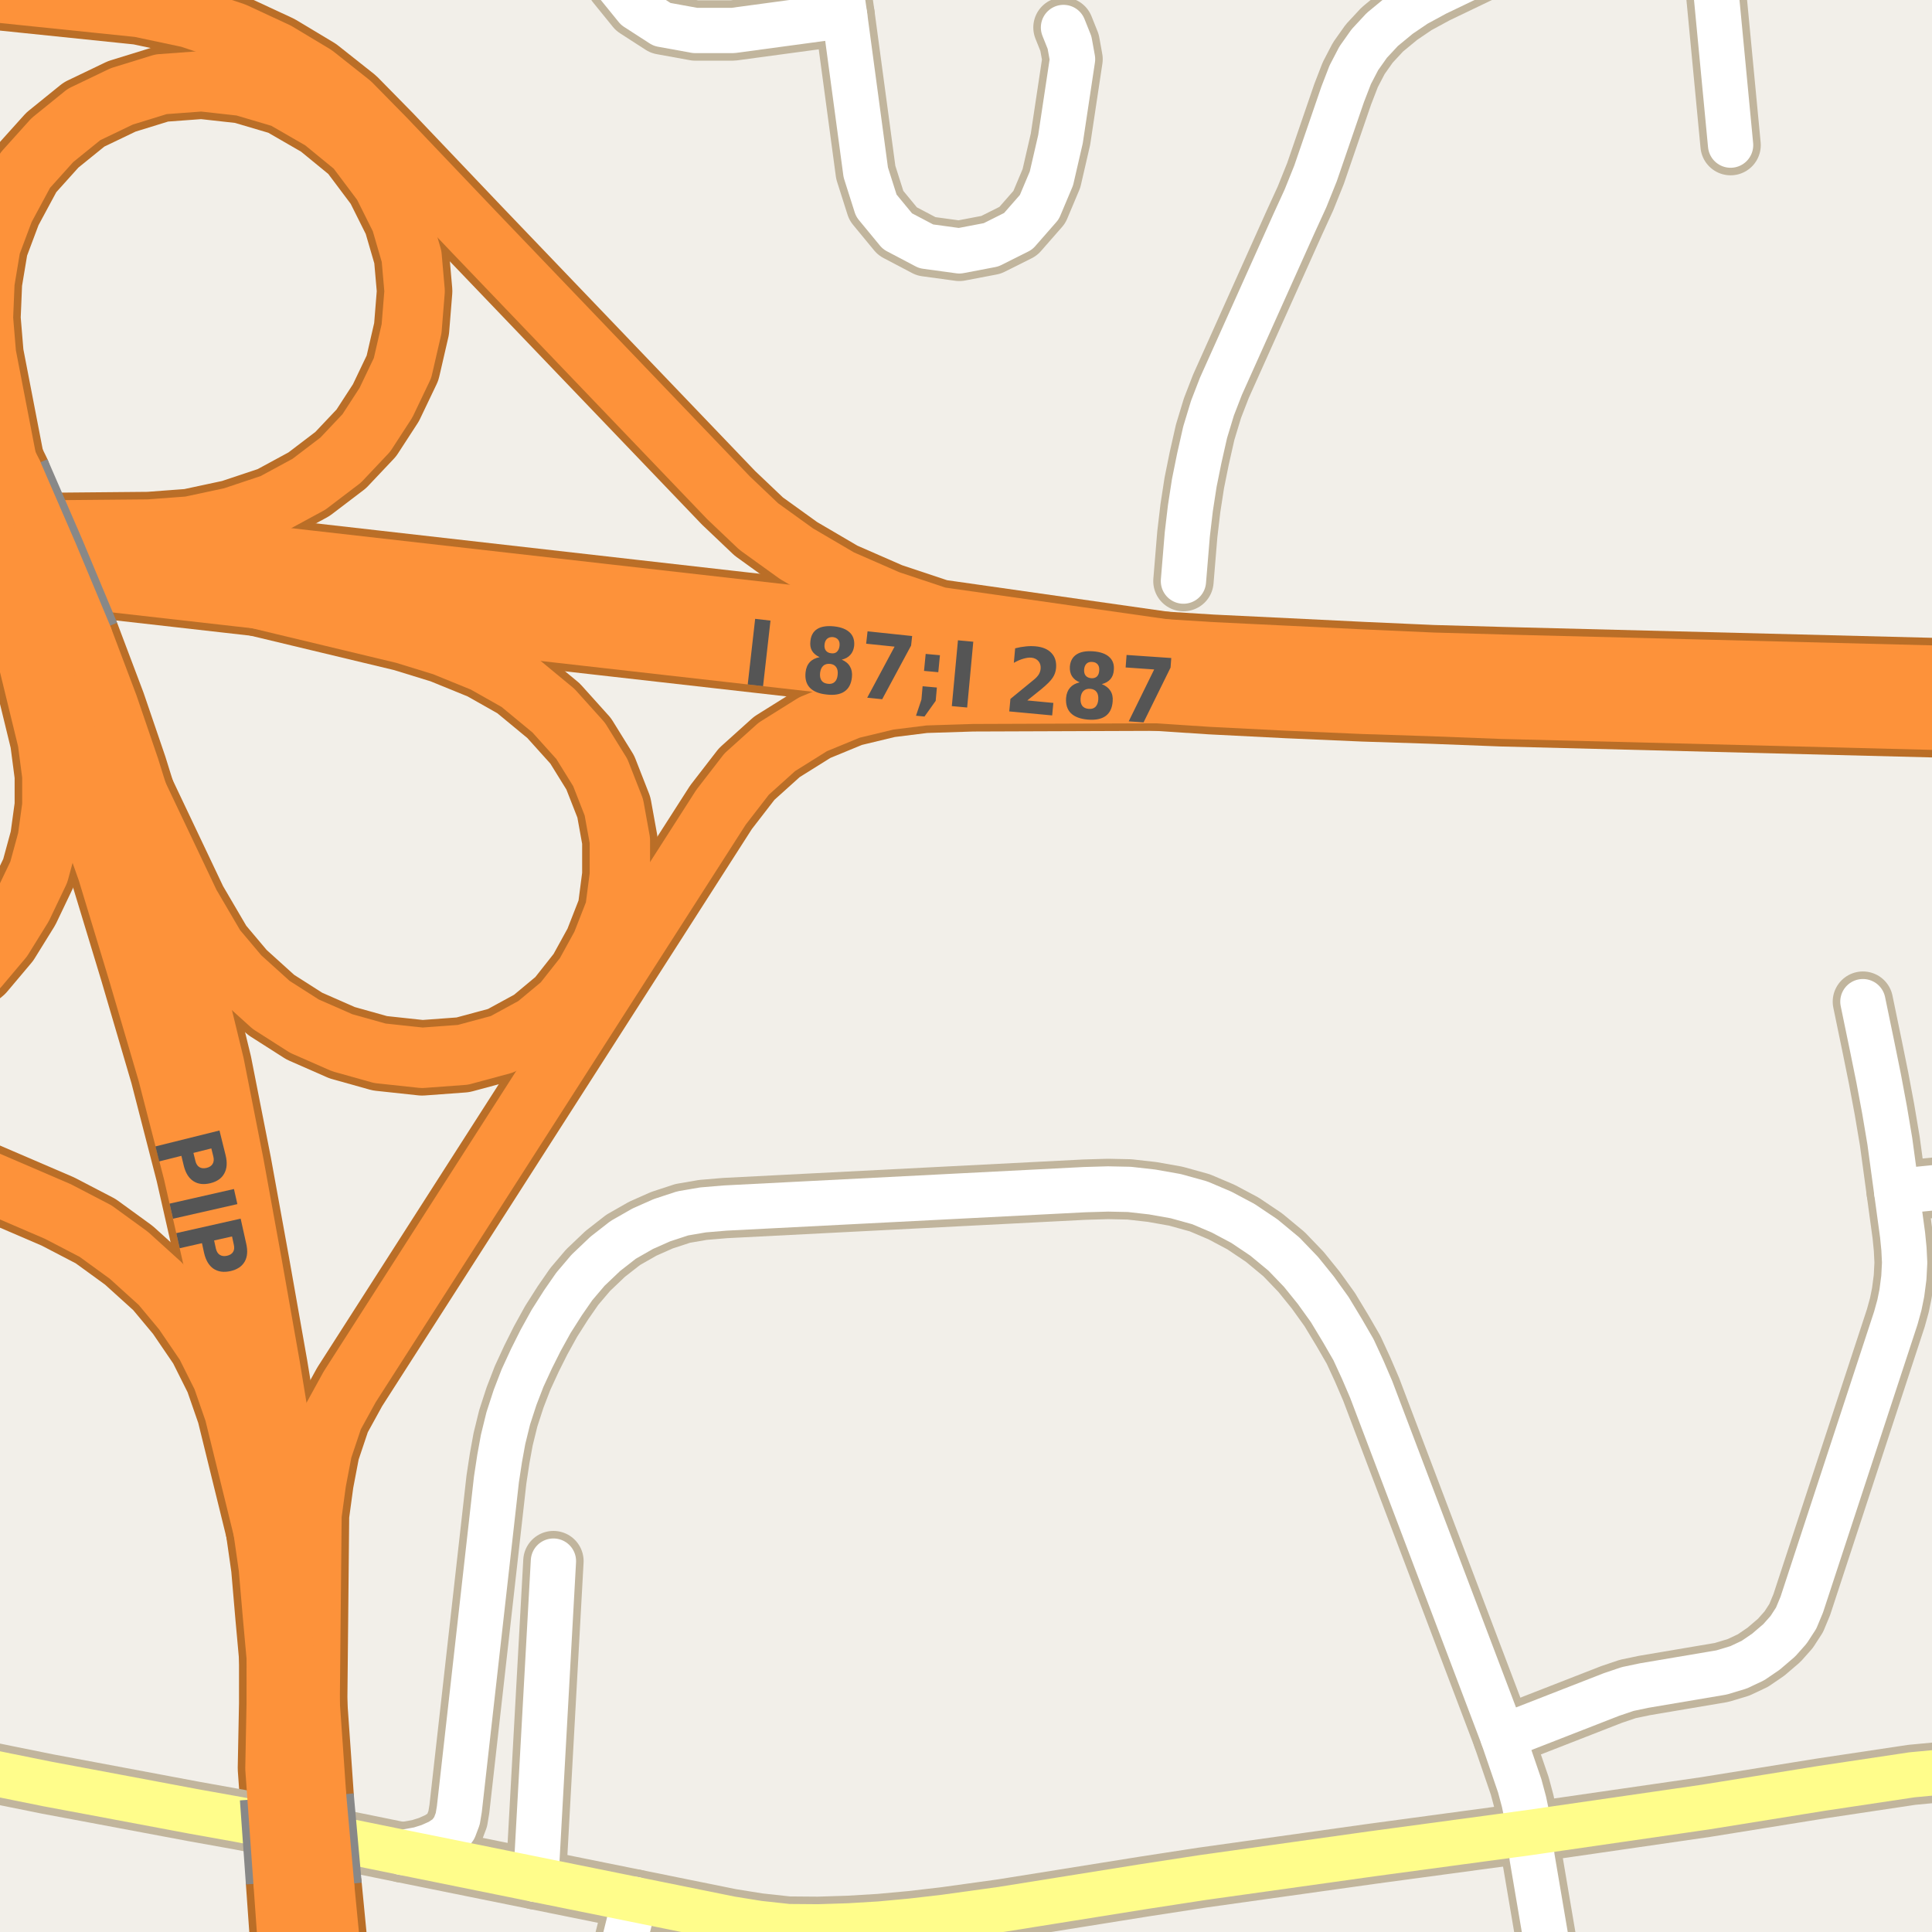 <?xml version="1.0" encoding="UTF-8"?>
<svg xmlns="http://www.w3.org/2000/svg" xmlns:xlink="http://www.w3.org/1999/xlink" width="256pt" height="256pt" viewBox="0 0 256 256" version="1.1">
<g id="surface2">
<rect x="0" y="0" width="256" height="256" style="fill:rgb(60%,70.196%,80%);fill-opacity:1;stroke:none;"/>
<path style=" stroke:none;fill-rule:evenodd;fill:rgb(94.902%,93.725%,91.373%);fill-opacity:1;" d="M 259 259 L -4 259 L -4 63.367 L 259 63.367 Z M 259 259 "/>
<path style=" stroke:none;fill-rule:evenodd;fill:rgb(94.902%,93.725%,91.373%);fill-opacity:1;" d="M 259 84.297 L -4 84.297 L -4 -4 L 259 -4 Z M 259 84.297 "/>
<path style="fill:none;stroke-width:8;stroke-linecap:round;stroke-linejoin:round;stroke:rgb(75.686%,70.98%,61.569%);stroke-opacity:1;stroke-miterlimit:10;" d="M 251.316 157.871 L 264 156.609 "/>
<path style="fill:none;stroke-width:8;stroke-linecap:round;stroke-linejoin:round;stroke:rgb(75.686%,70.98%,61.569%);stroke-opacity:1;stroke-miterlimit:10;" d="M 199.148 230.141 L 213.535 224.527 L 215.684 223.801 L 217.883 223.34 L 228.117 221.609 L 230.367 220.93 L 232.273 220.031 L 233.992 218.859 L 235.758 217.348 L 237.004 215.945 L 238 214.41 L 238.746 212.617 L 251.207 174.641 L 251.684 172.914 L 252.004 171.336 L 252.27 169.309 L 252.375 167.309 L 252.285 165.48 L 252.102 163.637 L 251.316 157.871 L 250.41 151.207 L 249.711 147.062 L 248.926 142.863 L 248.086 138.723 L 246.844 132.723 "/>
<path style="fill:none;stroke-width:8;stroke-linecap:round;stroke-linejoin:round;stroke:rgb(75.686%,70.98%,61.569%);stroke-opacity:1;stroke-miterlimit:10;" d="M 202.59 242.832 L 202.363 240.785 L 201.941 238.758 L 201.371 236.633 L 199.148 230.141 L 181.688 184.102 L 180.555 181.465 L 179.352 178.855 L 177.898 176.34 L 176.191 173.516 L 174.352 170.957 L 172.387 168.527 L 170.133 166.18 L 167.484 163.984 L 164.684 162.105 L 161.844 160.598 L 158.977 159.379 L 155.789 158.496 L 152.656 157.941 L 149.648 157.602 L 146.82 157.543 L 143.738 157.633 L 96.066 160.074 L 93.148 160.32 L 90.461 160.781 L 87.711 161.684 L 85.172 162.809 L 82.578 164.289 L 80.199 166.145 L 77.922 168.312 L 76.094 170.465 L 74.582 172.648 L 73.027 175.094 L 71.629 177.625 L 70.43 180.02 L 69.242 182.594 L 68.25 185.164 L 67.348 187.938 L 66.664 190.723 L 66.203 193.254 L 65.781 196.027 L 60.867 239.711 L 60.652 241.008 L 60.191 242.227 L 59.41 243.277 L 58.281 244.031 L 56.926 244.637 L 55.562 245.066 L 53.355 245.461 "/>
<path style="fill:none;stroke-width:10;stroke-linecap:round;stroke-linejoin:round;stroke:rgb(72.941%,43.137%,15.294%);stroke-opacity:1;stroke-miterlimit:10;" d="M 36.672 214.102 L 36.668 225.758 L 36.5 234.316 L 36.777 238.207 "/>
<path style="fill:none;stroke-width:10;stroke-linecap:round;stroke-linejoin:round;stroke:rgb(72.941%,43.137%,15.294%);stroke-opacity:1;stroke-miterlimit:10;" d="M 30.117 78.348 L 53.539 83.965 L 58.738 85.566 L 64.137 87.766 L 68.738 90.367 L 73.34 94.168 L 76.938 98.168 L 79.539 102.367 L 81.34 106.965 L 82.137 111.367 L 82.137 115.969 L 81.539 120.566 L 79.738 125.168 L 77.539 129.168 L 74.539 132.969 L 70.938 135.969 L 66.539 138.367 L 61.34 139.77 L 55.938 140.168 L 50.336 139.566 L 45.336 138.164 L 40.336 135.969 L 35.938 133.164 L 31.738 129.367 L 28.535 125.566 L 25.137 119.766 L 16.68 101.953 "/>
<path style="fill:none;stroke-width:10;stroke-linecap:round;stroke-linejoin:round;stroke:rgb(72.941%,43.137%,15.294%);stroke-opacity:1;stroke-miterlimit:10;" d="M 1.242 63.035 L -1.863 46.965 L -2.262 42.168 L -2.062 37.367 L -1.262 32.566 L 0.539 27.766 L 3.34 22.566 L 6.938 18.566 L 11.137 15.168 L 16.137 12.77 L 21.34 11.164 L 26.738 10.766 L 32.137 11.367 L 37.539 12.965 L 42.738 15.965 L 47.137 19.566 L 50.738 24.367 L 53.137 29.168 L 54.535 33.965 L 54.938 38.566 L 54.535 43.566 L 53.336 48.766 L 51.137 53.367 L 48.539 57.367 L 45.137 60.969 L 40.938 64.164 L 36.137 66.766 L 30.738 68.566 L 25.137 69.766 L 19.738 70.168 L 1.781 70.332 "/>
<path style="fill:none;stroke-width:10;stroke-linecap:round;stroke-linejoin:round;stroke:rgb(72.941%,43.137%,15.294%);stroke-opacity:1;stroke-miterlimit:10;" d="M 2.844 83.836 L 6.336 98.168 L 6.938 102.766 L 6.938 106.77 L 6.336 111.168 L 5.137 115.566 L 2.938 120.168 L 0.336 124.367 L -2.863 128.164 L -6.863 131.367 L -11 133.594 M -11 74.898 L -2.891 74.609 "/>
<path style="fill:none;stroke-width:10;stroke-linecap:round;stroke-linejoin:round;stroke:rgb(72.941%,43.137%,15.294%);stroke-opacity:1;stroke-miterlimit:10;" d="M 40.965 231.961 L 41.273 200.73 L 41.871 196.332 L 42.672 192.133 L 44.137 187.766 L 46.336 183.766 L 95.539 106.965 L 98.938 102.566 L 102.938 98.965 L 107.738 95.965 L 112.672 93.934 L 117.672 92.73 L 122.473 92.133 L 128.875 91.93 L 160.523 91.816 "/>
<path style="fill:none;stroke-width:10;stroke-linecap:round;stroke-linejoin:round;stroke:rgb(72.941%,43.137%,15.294%);stroke-opacity:1;stroke-miterlimit:10;" d="M 37.57 249.34 L 38.754 266 "/>
<path style="fill:none;stroke-width:10;stroke-linecap:round;stroke-linejoin:round;stroke:rgb(72.941%,43.137%,15.294%);stroke-opacity:1;stroke-miterlimit:10;" d="M -11 152.504 L 7.672 160.531 L 12.672 163.133 L 17.074 166.332 L 21.273 170.133 L 24.273 173.73 L 27.273 178.133 L 29.473 182.531 L 31.07 187.133 L 36.117 207.645 "/>
<path style="fill:none;stroke-width:10;stroke-linecap:round;stroke-linejoin:round;stroke:rgb(72.941%,43.137%,15.294%);stroke-opacity:1;stroke-miterlimit:10;" d="M 160.543 86.926 L 124.336 81.766 L 117.738 79.566 L 111.336 76.766 L 105.539 73.367 L 100.539 69.766 L 96.539 65.965 L 62.918 30.859 L 51.117 18.461 L 46.473 13.734 L 41.672 9.934 L 36.672 6.934 L 31.07 4.332 L 25.07 2.332 L 18.473 0.934 L -11 -2.109 "/>
<path style="fill:none;stroke-width:8;stroke-linecap:round;stroke-linejoin:round;stroke:rgb(75.686%,70.98%,61.569%);stroke-opacity:1;stroke-miterlimit:10;" d="M 226.402 -9 L 226.902 -6.059 L 229.312 19.23 "/>
<path style="fill:none;stroke-width:8;stroke-linecap:round;stroke-linejoin:round;stroke:rgb(75.686%,70.98%,61.569%);stroke-opacity:1;stroke-miterlimit:10;" d="M 71 249.035 L 73.332 206.855 "/>
<path style="fill:none;stroke-width:8;stroke-linecap:round;stroke-linejoin:round;stroke:rgb(75.686%,70.98%,61.569%);stroke-opacity:1;stroke-miterlimit:10;" d="M 84.125 251.691 L 81.039 264 "/>
<path style="fill:none;stroke-width:8;stroke-linecap:round;stroke-linejoin:round;stroke:rgb(75.686%,70.98%,61.569%);stroke-opacity:1;stroke-miterlimit:10;" d="M 79.945 -9 L 80.32 -6.758 L 81.719 -2.16 L 84.32 1.043 L 87.719 3.238 L 92.121 4.039 L 97.117 4.039 L 111.918 2.039 "/>
<path style="fill:none;stroke-width:8;stroke-linecap:round;stroke-linejoin:round;stroke:rgb(75.686%,70.98%,61.569%);stroke-opacity:1;stroke-miterlimit:10;" d="M 110.34 -9 L 111.918 2.039 L 114.719 22.844 L 116.117 27.242 L 118.918 30.641 L 122.719 32.641 L 127.121 33.242 L 131.32 32.441 L 134.918 30.641 L 137.719 27.441 L 139.32 23.641 L 140.52 18.441 L 142.117 7.84 L 141.719 5.645 L 140.918 3.641 "/>
<path style="fill:none;stroke-width:8;stroke-linecap:round;stroke-linejoin:round;stroke:rgb(75.686%,70.98%,61.569%);stroke-opacity:1;stroke-miterlimit:10;" d="M 207.203 -9 L 190.262 -0.871 L 187.605 0.57 L 185.387 2.074 L 183.164 3.906 L 181.43 5.773 L 180.043 7.734 L 178.914 9.906 L 177.914 12.492 L 174.312 22.984 L 172.98 26.297 L 171.473 29.586 L 161.781 51.18 L 160.66 54.074 L 159.688 57.277 L 158.906 60.738 L 158.25 63.984 L 157.734 67.328 L 157.324 70.812 L 156.812 77 "/>
<path style="fill:none;stroke-width:8;stroke-linecap:round;stroke-linejoin:round;stroke:rgb(75.686%,70.98%,61.569%);stroke-opacity:1;stroke-miterlimit:10;" d="M 206.047 264 L 203.016 246.141 L 202.59 242.832 "/>
<path style="fill:none;stroke-width:8;stroke-linecap:round;stroke-linejoin:round;stroke:rgb(75.686%,70.98%,61.569%);stroke-opacity:1;stroke-miterlimit:10;" d="M 264 234.172 L 253.344 235.172 L 241.34 236.973 L 225.992 239.445 L 202.59 242.832 L 181.703 245.652 L 159.301 248.793 L 151.676 249.965 L 132.766 252.992 L 125.148 254.047 L 120.73 254.559 L 116.594 254.941 L 112.484 255.188 L 108.387 255.316 L 104.441 255.285 L 100.508 254.855 L 96.797 254.258 L 84.125 251.691 L 71 249.035 L 53.355 245.461 L 37.609 242.258 L 31.734 241.113 L 25.641 240.02 L 11.789 237.418 L 6.355 236.402 L 1.055 235.332 L -4.301 234.23 L -9 233.137 "/>
<path style="fill:none;stroke-width:11;stroke-linecap:round;stroke-linejoin:round;stroke:rgb(72.941%,43.137%,15.294%);stroke-opacity:1;stroke-miterlimit:10;" d="M 41.391 238.121 L 40.965 231.961 L 39.277 207.957 L 37.48 194.555 L 35.281 181.152 L 32.879 167.555 L 30.48 154.352 L 27.879 141.152 L 24.48 127.156 L 20.48 114.156 L 16.68 101.953 L 13.84 93.637 L 10.441 84.637 "/>
<path style="fill:none;stroke-width:11;stroke-linecap:round;stroke-linejoin:round;stroke:rgb(72.941%,43.137%,15.294%);stroke-opacity:1;stroke-miterlimit:10;" d="M 2.844 83.836 L 6.441 93.039 L 10.316 102.848 L 14.715 115.246 L 18.719 128.445 L 22.715 142.047 L 26.117 155.246 L 29.117 168.449 L 31.918 181.648 L 34.316 195.047 L 36.117 207.645 L 36.672 214.102 L 37.391 222.035 L 38.441 238.086 "/>
<path style="fill:none;stroke-width:11;stroke-linecap:round;stroke-linejoin:round;stroke:rgb(72.941%,43.137%,15.294%);stroke-opacity:1;stroke-miterlimit:10;" d="M 43.871 267 L 43.344 259.191 L 42.449 249.957 "/>
<path style="fill:none;stroke-width:11;stroke-linecap:round;stroke-linejoin:round;stroke:rgb(72.941%,43.137%,15.294%);stroke-opacity:1;stroke-miterlimit:10;" d="M 39.121 249.414 L 40.285 265.277 L 40.418 267 "/>
<path style="fill:none;stroke-width:11;stroke-linecap:round;stroke-linejoin:round;stroke:rgb(72.941%,43.137%,15.294%);stroke-opacity:1;stroke-miterlimit:10;" d="M 267 90.293 L 199.117 88.574 L 189.84 88.312 L 180.703 87.906 L 170.637 87.414 L 160.543 86.926 L 150.824 86.32 L 141.102 85.637 L 130.547 84.711 L 120.367 83.664 L 110.961 82.73 L 1.781 70.332 L -12 68.766 "/>
<path style="fill:none;stroke-width:11;stroke-linecap:round;stroke-linejoin:round;stroke:rgb(72.941%,43.137%,15.294%);stroke-opacity:1;stroke-miterlimit:10;" d="M -12 73.578 L -2.891 74.609 L 30.117 78.348 L 110.551 87.461 L 120.555 88.523 L 130.48 89.445 L 140.508 90.375 L 150.547 91.164 L 160.523 91.816 L 170.578 92.324 L 180.641 92.762 L 189.684 93.055 L 199 93.414 L 267 95.141 "/>
<path style="fill:none;stroke-width:11;stroke-linecap:round;stroke-linejoin:round;stroke:rgb(72.941%,43.137%,15.294%);stroke-opacity:1;stroke-miterlimit:10;" d="M 1.242 63.035 L -3.359 53.637 L -7.32 45.953 L -12 37.445 "/>
<path style="fill:none;stroke-width:6;stroke-linecap:round;stroke-linejoin:round;stroke:rgb(100%,100%,100%);stroke-opacity:1;stroke-miterlimit:10;" d="M 251.316 157.871 L 264 156.609 "/>
<path style="fill:none;stroke-width:6;stroke-linecap:round;stroke-linejoin:round;stroke:rgb(100%,100%,100%);stroke-opacity:1;stroke-miterlimit:10;" d="M 199.148 230.141 L 213.535 224.527 L 215.684 223.801 L 217.883 223.34 L 228.117 221.609 L 230.367 220.93 L 232.273 220.031 L 233.992 218.859 L 235.758 217.348 L 237.004 215.945 L 238 214.41 L 238.746 212.617 L 251.207 174.641 L 251.684 172.914 L 252.004 171.336 L 252.27 169.309 L 252.375 167.309 L 252.285 165.48 L 252.102 163.637 L 251.316 157.871 L 250.41 151.207 L 249.711 147.062 L 248.926 142.863 L 248.086 138.723 L 246.844 132.723 "/>
<path style="fill:none;stroke-width:6;stroke-linecap:round;stroke-linejoin:round;stroke:rgb(100%,100%,100%);stroke-opacity:1;stroke-miterlimit:10;" d="M 202.59 242.832 L 202.363 240.785 L 201.941 238.758 L 201.371 236.633 L 199.148 230.141 L 181.688 184.102 L 180.555 181.465 L 179.352 178.855 L 177.898 176.34 L 176.191 173.516 L 174.352 170.957 L 172.387 168.527 L 170.133 166.18 L 167.484 163.984 L 164.684 162.105 L 161.844 160.598 L 158.977 159.379 L 155.789 158.496 L 152.656 157.941 L 149.648 157.602 L 146.82 157.543 L 143.738 157.633 L 96.066 160.074 L 93.148 160.32 L 90.461 160.781 L 87.711 161.684 L 85.172 162.809 L 82.578 164.289 L 80.199 166.145 L 77.922 168.312 L 76.094 170.465 L 74.582 172.648 L 73.027 175.094 L 71.629 177.625 L 70.43 180.02 L 69.242 182.594 L 68.25 185.164 L 67.348 187.938 L 66.664 190.723 L 66.203 193.254 L 65.781 196.027 L 60.867 239.711 L 60.652 241.008 L 60.191 242.227 L 59.41 243.277 L 58.281 244.031 L 56.926 244.637 L 55.562 245.066 L 53.355 245.461 "/>
<path style="fill:none;stroke-width:8;stroke-linecap:round;stroke-linejoin:round;stroke:rgb(99.216%,57.255%,22.745%);stroke-opacity:1;stroke-miterlimit:10;" d="M 36.672 214.102 L 36.668 225.758 L 36.5 234.316 L 36.777 238.207 "/>
<path style="fill:none;stroke-width:8;stroke-linecap:round;stroke-linejoin:round;stroke:rgb(99.216%,57.255%,22.745%);stroke-opacity:1;stroke-miterlimit:10;" d="M 30.117 78.348 L 53.539 83.965 L 58.738 85.566 L 64.137 87.766 L 68.738 90.367 L 73.34 94.168 L 76.938 98.168 L 79.539 102.367 L 81.34 106.965 L 82.137 111.367 L 82.137 115.969 L 81.539 120.566 L 79.738 125.168 L 77.539 129.168 L 74.539 132.969 L 70.938 135.969 L 66.539 138.367 L 61.34 139.77 L 55.938 140.168 L 50.336 139.566 L 45.336 138.164 L 40.336 135.969 L 35.938 133.164 L 31.738 129.367 L 28.535 125.566 L 25.137 119.766 L 16.68 101.953 "/>
<path style="fill:none;stroke-width:8;stroke-linecap:round;stroke-linejoin:round;stroke:rgb(99.216%,57.255%,22.745%);stroke-opacity:1;stroke-miterlimit:10;" d="M 1.242 63.035 L -1.863 46.965 L -2.262 42.168 L -2.062 37.367 L -1.262 32.566 L 0.539 27.766 L 3.34 22.566 L 6.938 18.566 L 11.137 15.168 L 16.137 12.77 L 21.34 11.164 L 26.738 10.766 L 32.137 11.367 L 37.539 12.965 L 42.738 15.965 L 47.137 19.566 L 50.738 24.367 L 53.137 29.168 L 54.535 33.965 L 54.938 38.566 L 54.535 43.566 L 53.336 48.766 L 51.137 53.367 L 48.539 57.367 L 45.137 60.969 L 40.938 64.164 L 36.137 66.766 L 30.738 68.566 L 25.137 69.766 L 19.738 70.168 L 1.781 70.332 "/>
<path style="fill:none;stroke-width:8;stroke-linecap:round;stroke-linejoin:round;stroke:rgb(99.216%,57.255%,22.745%);stroke-opacity:1;stroke-miterlimit:10;" d="M 2.844 83.836 L 6.336 98.168 L 6.938 102.766 L 6.938 106.77 L 6.336 111.168 L 5.137 115.566 L 2.938 120.168 L 0.336 124.367 L -2.863 128.164 L -6.863 131.367 L -11 133.594 M -11 74.898 L -2.891 74.609 "/>
<path style="fill:none;stroke-width:8;stroke-linecap:round;stroke-linejoin:round;stroke:rgb(99.216%,57.255%,22.745%);stroke-opacity:1;stroke-miterlimit:10;" d="M 40.965 231.961 L 41.273 200.73 L 41.871 196.332 L 42.672 192.133 L 44.137 187.766 L 46.336 183.766 L 95.539 106.965 L 98.938 102.566 L 102.938 98.965 L 107.738 95.965 L 112.672 93.934 L 117.672 92.73 L 122.473 92.133 L 128.875 91.93 L 160.523 91.816 "/>
<path style="fill:none;stroke-width:8;stroke-linecap:round;stroke-linejoin:round;stroke:rgb(99.216%,57.255%,22.745%);stroke-opacity:1;stroke-miterlimit:10;" d="M 37.57 249.34 L 38.754 266 "/>
<path style="fill:none;stroke-width:8;stroke-linecap:round;stroke-linejoin:round;stroke:rgb(99.216%,57.255%,22.745%);stroke-opacity:1;stroke-miterlimit:10;" d="M -11 152.504 L 7.672 160.531 L 12.672 163.133 L 17.074 166.332 L 21.273 170.133 L 24.273 173.73 L 27.273 178.133 L 29.473 182.531 L 31.07 187.133 L 36.117 207.645 "/>
<path style="fill:none;stroke-width:8;stroke-linecap:round;stroke-linejoin:round;stroke:rgb(99.216%,57.255%,22.745%);stroke-opacity:1;stroke-miterlimit:10;" d="M 160.543 86.926 L 124.336 81.766 L 117.738 79.566 L 111.336 76.766 L 105.539 73.367 L 100.539 69.766 L 96.539 65.965 L 62.918 30.859 L 51.117 18.461 L 46.473 13.734 L 41.672 9.934 L 36.672 6.934 L 31.07 4.332 L 25.07 2.332 L 18.473 0.934 L -11 -2.109 "/>
<path style="fill:none;stroke-width:6;stroke-linecap:round;stroke-linejoin:round;stroke:rgb(100%,100%,100%);stroke-opacity:1;stroke-miterlimit:10;" d="M 226.402 -9 L 226.902 -6.059 L 229.312 19.23 "/>
<path style="fill:none;stroke-width:6;stroke-linecap:round;stroke-linejoin:round;stroke:rgb(100%,100%,100%);stroke-opacity:1;stroke-miterlimit:10;" d="M 71 249.035 L 73.332 206.855 "/>
<path style="fill:none;stroke-width:6;stroke-linecap:round;stroke-linejoin:round;stroke:rgb(100%,100%,100%);stroke-opacity:1;stroke-miterlimit:10;" d="M 84.125 251.691 L 81.039 264 "/>
<path style="fill:none;stroke-width:6;stroke-linecap:round;stroke-linejoin:round;stroke:rgb(100%,100%,100%);stroke-opacity:1;stroke-miterlimit:10;" d="M 79.945 -9 L 80.32 -6.758 L 81.719 -2.16 L 84.32 1.043 L 87.719 3.238 L 92.121 4.039 L 97.117 4.039 L 111.918 2.039 "/>
<path style="fill:none;stroke-width:6;stroke-linecap:round;stroke-linejoin:round;stroke:rgb(100%,100%,100%);stroke-opacity:1;stroke-miterlimit:10;" d="M 110.34 -9 L 111.918 2.039 L 114.719 22.844 L 116.117 27.242 L 118.918 30.641 L 122.719 32.641 L 127.121 33.242 L 131.32 32.441 L 134.918 30.641 L 137.719 27.441 L 139.32 23.641 L 140.52 18.441 L 142.117 7.84 L 141.719 5.645 L 140.918 3.641 "/>
<path style="fill:none;stroke-width:6;stroke-linecap:round;stroke-linejoin:round;stroke:rgb(100%,100%,100%);stroke-opacity:1;stroke-miterlimit:10;" d="M 207.203 -9 L 190.262 -0.871 L 187.605 0.57 L 185.387 2.074 L 183.164 3.906 L 181.43 5.773 L 180.043 7.734 L 178.914 9.906 L 177.914 12.492 L 174.312 22.984 L 172.98 26.297 L 171.473 29.586 L 161.781 51.18 L 160.66 54.074 L 159.688 57.277 L 158.906 60.738 L 158.25 63.984 L 157.734 67.328 L 157.324 70.812 L 156.812 77 "/>
<path style="fill:none;stroke-width:6;stroke-linecap:round;stroke-linejoin:round;stroke:rgb(100%,100%,100%);stroke-opacity:1;stroke-miterlimit:10;" d="M 206.047 264 L 203.016 246.141 L 202.59 242.832 "/>
<path style="fill:none;stroke-width:6;stroke-linecap:round;stroke-linejoin:round;stroke:rgb(100%,99.216%,54.51%);stroke-opacity:1;stroke-miterlimit:10;" d="M 264 234.172 L 253.344 235.172 L 241.34 236.973 L 225.992 239.445 L 202.59 242.832 L 181.703 245.652 L 159.301 248.793 L 151.676 249.965 L 132.766 252.992 L 125.148 254.047 L 120.73 254.559 L 116.594 254.941 L 112.484 255.188 L 108.387 255.316 L 104.441 255.285 L 100.508 254.855 L 96.797 254.258 L 84.125 251.691 L 71 249.035 L 53.355 245.461 L 37.609 242.258 L 31.734 241.113 L 25.641 240.02 L 11.789 237.418 L 6.355 236.402 L 1.055 235.332 L -4.301 234.23 L -9 233.137 "/>
<path style="fill:none;stroke-width:9;stroke-linecap:round;stroke-linejoin:round;stroke:rgb(99.216%,57.255%,22.745%);stroke-opacity:1;stroke-miterlimit:10;" d="M 41.391 238.121 L 40.965 231.961 L 39.277 207.957 L 37.48 194.555 L 35.281 181.152 L 32.879 167.555 L 30.48 154.352 L 27.879 141.152 L 24.48 127.156 L 20.48 114.156 L 16.68 101.953 L 13.84 93.637 L 10.441 84.637 "/>
<path style="fill:none;stroke-width:9;stroke-linecap:round;stroke-linejoin:round;stroke:rgb(99.216%,57.255%,22.745%);stroke-opacity:1;stroke-miterlimit:10;" d="M 2.844 83.836 L 6.441 93.039 L 10.316 102.848 L 14.715 115.246 L 18.719 128.445 L 22.715 142.047 L 26.117 155.246 L 29.117 168.449 L 31.918 181.648 L 34.316 195.047 L 36.117 207.645 L 36.672 214.102 L 37.391 222.035 L 38.441 238.086 "/>
<path style="fill:none;stroke-width:9;stroke-linecap:round;stroke-linejoin:round;stroke:rgb(99.216%,57.255%,22.745%);stroke-opacity:1;stroke-miterlimit:10;" d="M 43.871 267 L 43.344 259.191 L 42.449 249.957 "/>
<path style="fill:none;stroke-width:9;stroke-linecap:round;stroke-linejoin:round;stroke:rgb(99.216%,57.255%,22.745%);stroke-opacity:1;stroke-miterlimit:10;" d="M 39.121 249.414 L 40.285 265.277 L 40.418 267 "/>
<path style="fill:none;stroke-width:9;stroke-linecap:round;stroke-linejoin:round;stroke:rgb(99.216%,57.255%,22.745%);stroke-opacity:1;stroke-miterlimit:10;" d="M 267 90.293 L 199.117 88.574 L 189.84 88.312 L 180.703 87.906 L 170.637 87.414 L 160.543 86.926 L 150.824 86.32 L 141.102 85.637 L 130.547 84.711 L 120.367 83.664 L 110.961 82.73 L 1.781 70.332 L -12 68.766 "/>
<path style="fill:none;stroke-width:9;stroke-linecap:round;stroke-linejoin:round;stroke:rgb(99.216%,57.255%,22.745%);stroke-opacity:1;stroke-miterlimit:10;" d="M -12 73.578 L -2.891 74.609 L 30.117 78.348 L 110.551 87.461 L 120.555 88.523 L 130.48 89.445 L 140.508 90.375 L 150.547 91.164 L 160.523 91.816 L 170.578 92.324 L 180.641 92.762 L 189.684 93.055 L 199 93.414 L 267 95.141 "/>
<path style="fill:none;stroke-width:9;stroke-linecap:round;stroke-linejoin:round;stroke:rgb(99.216%,57.255%,22.745%);stroke-opacity:1;stroke-miterlimit:10;" d="M 1.242 63.035 L -3.359 53.637 L -7.32 45.953 L -12 37.445 "/>
<path style="fill:none;stroke-width:10;stroke-linecap:butt;stroke-linejoin:round;stroke:rgb(53.333%,53.333%,53.333%);stroke-opacity:1;stroke-miterlimit:10;" d="M 36.777 238.207 L 37.57 249.34 "/>
<path style="fill:none;stroke-width:11;stroke-linecap:butt;stroke-linejoin:round;stroke:rgb(53.333%,53.333%,53.333%);stroke-opacity:1;stroke-miterlimit:10;" d="M 38.441 238.086 L 39.121 249.414 "/>
<path style="fill:none;stroke-width:11;stroke-linecap:butt;stroke-linejoin:round;stroke:rgb(53.333%,53.333%,53.333%);stroke-opacity:1;stroke-miterlimit:10;" d="M 42.449 249.957 L 41.391 238.121 "/>
<path style="fill:none;stroke-width:11;stroke-linecap:butt;stroke-linejoin:round;stroke:rgb(53.333%,53.333%,53.333%);stroke-opacity:1;stroke-miterlimit:10;" d="M 10.441 84.637 L 5.84 73.637 L 1.242 63.035 "/>
<path style="fill:none;stroke-width:11;stroke-linecap:butt;stroke-linejoin:round;stroke:rgb(53.333%,53.333%,53.333%);stroke-opacity:1;stroke-miterlimit:10;" d="M -6.359 62.234 L -1.758 72.637 L 2.844 83.836 "/>
<path style="fill:none;stroke-width:8;stroke-linecap:round;stroke-linejoin:round;stroke:rgb(99.216%,57.255%,22.745%);stroke-opacity:1;stroke-miterlimit:10;" d="M 36.777 238.207 L 37.57 249.34 "/>
<path style="fill:none;stroke-width:9;stroke-linecap:round;stroke-linejoin:round;stroke:rgb(99.216%,57.255%,22.745%);stroke-opacity:1;stroke-miterlimit:10;" d="M 38.441 238.086 L 39.121 249.414 "/>
<path style="fill:none;stroke-width:9;stroke-linecap:round;stroke-linejoin:round;stroke:rgb(99.216%,57.255%,22.745%);stroke-opacity:1;stroke-miterlimit:10;" d="M 42.449 249.957 L 41.391 238.121 "/>
<path style="fill:none;stroke-width:9;stroke-linecap:round;stroke-linejoin:round;stroke:rgb(99.216%,57.255%,22.745%);stroke-opacity:1;stroke-miterlimit:10;" d="M 10.441 84.637 L 5.84 73.637 L 1.242 63.035 "/>
<path style="fill:none;stroke-width:9;stroke-linecap:round;stroke-linejoin:round;stroke:rgb(99.216%,57.255%,22.745%);stroke-opacity:1;stroke-miterlimit:10;" d="M -6.359 62.234 L -1.758 72.637 L 2.844 83.836 "/>
<path style=" stroke:none;fill-rule:evenodd;fill:rgb(33.333%,33.333%,33.333%);fill-opacity:1;" d="M 100.062 82 L 102.094 82.234 L 101.109 90.922 L 99.078 90.688 Z M 110.008 87.969 C 109.621 87.93 109.312 88.012 109.086 88.219 C 108.855 88.43 108.715 88.746 108.664 89.172 C 108.621 89.602 108.688 89.938 108.867 90.188 C 109.043 90.43 109.324 90.57 109.711 90.609 C 110.074 90.652 110.367 90.574 110.586 90.375 C 110.812 90.18 110.949 89.867 110.992 89.438 C 111.043 89 110.98 88.656 110.805 88.406 C 110.637 88.156 110.371 88.012 110.008 87.969 Z M 108.602 87.078 C 108.133 86.859 107.793 86.574 107.586 86.219 C 107.387 85.867 107.32 85.445 107.383 84.953 C 107.453 84.215 107.758 83.68 108.289 83.344 C 108.828 83.012 109.578 82.898 110.539 83 C 111.477 83.105 112.168 83.383 112.617 83.828 C 113.062 84.266 113.25 84.855 113.18 85.594 C 113.117 86.086 112.945 86.48 112.664 86.781 C 112.391 87.086 112.016 87.293 111.539 87.406 C 112.047 87.625 112.414 87.934 112.633 88.328 C 112.859 88.715 112.945 89.188 112.883 89.75 C 112.789 90.617 112.461 91.242 111.898 91.625 C 111.344 92.008 110.562 92.145 109.555 92.031 C 108.531 91.926 107.781 91.625 107.305 91.125 C 106.836 90.625 106.648 89.945 106.742 89.078 C 106.805 88.516 106.992 88.07 107.305 87.734 C 107.617 87.402 108.047 87.184 108.602 87.078 Z M 109.258 85.375 C 109.215 85.719 109.273 85.996 109.43 86.203 C 109.586 86.414 109.824 86.531 110.148 86.562 C 110.449 86.605 110.695 86.543 110.883 86.375 C 111.078 86.199 111.199 85.938 111.242 85.594 C 111.281 85.25 111.227 84.98 111.07 84.781 C 110.922 84.586 110.699 84.465 110.398 84.422 C 110.074 84.391 109.812 84.461 109.617 84.625 C 109.418 84.793 109.297 85.043 109.258 85.375 Z M 114.957 83.652 L 120.863 84.277 L 120.723 85.543 L 116.895 92.652 L 114.91 92.449 L 118.535 85.684 L 114.77 85.293 Z M 122.25 90.93 L 124.141 91.102 L 123.984 92.867 L 122.5 94.945 L 121.375 94.836 L 122.094 92.695 Z M 122.656 86.648 L 124.547 86.82 L 124.328 89.07 L 122.438 88.898 Z M 126.934 84.844 L 128.965 85.031 L 128.152 93.75 L 126.121 93.562 Z M 136.121 92.812 L 139.574 93.141 L 139.418 94.797 L 133.73 94.266 L 133.887 92.609 L 136.996 90.062 C 137.277 89.836 137.488 89.605 137.637 89.375 C 137.781 89.137 137.863 88.887 137.887 88.625 C 137.926 88.219 137.832 87.883 137.605 87.609 C 137.375 87.34 137.059 87.184 136.652 87.141 C 136.34 87.121 135.988 87.168 135.605 87.281 C 135.219 87.387 134.797 87.57 134.34 87.828 L 134.512 85.906 C 134.988 85.781 135.453 85.699 135.902 85.656 C 136.348 85.605 136.785 85.602 137.215 85.641 C 138.152 85.727 138.855 86.023 139.324 86.531 C 139.801 87.031 140.004 87.699 139.934 88.531 C 139.891 89 139.738 89.43 139.48 89.812 C 139.23 90.199 138.719 90.711 137.949 91.344 Z M 144.48 91.273 C 144.094 91.242 143.785 91.336 143.559 91.555 C 143.34 91.773 143.215 92.098 143.184 92.523 C 143.152 92.941 143.223 93.273 143.402 93.523 C 143.59 93.766 143.875 93.898 144.262 93.93 C 144.637 93.961 144.934 93.875 145.152 93.664 C 145.371 93.445 145.496 93.129 145.527 92.711 C 145.559 92.273 145.484 91.938 145.309 91.695 C 145.129 91.445 144.855 91.305 144.48 91.273 Z M 143.059 90.414 C 142.598 90.219 142.262 89.945 142.043 89.602 C 141.824 89.25 141.73 88.82 141.762 88.32 C 141.824 87.594 142.121 87.055 142.652 86.711 C 143.184 86.367 143.922 86.234 144.871 86.305 C 145.816 86.379 146.52 86.629 146.98 87.055 C 147.449 87.473 147.652 88.047 147.59 88.773 C 147.559 89.273 147.406 89.68 147.137 89.992 C 146.863 90.305 146.484 90.523 145.996 90.648 C 146.516 90.859 146.895 91.156 147.137 91.539 C 147.387 91.926 147.484 92.395 147.434 92.945 C 147.371 93.82 147.062 94.461 146.512 94.867 C 145.957 95.273 145.172 95.434 144.152 95.352 C 143.141 95.266 142.391 94.984 141.902 94.508 C 141.41 94.02 141.199 93.336 141.262 92.461 C 141.312 91.91 141.488 91.461 141.793 91.117 C 142.094 90.773 142.516 90.539 143.059 90.414 Z M 143.652 88.711 C 143.629 89.055 143.699 89.328 143.855 89.523 C 144.02 89.723 144.266 89.836 144.59 89.867 C 144.902 89.891 145.152 89.816 145.34 89.648 C 145.527 89.473 145.629 89.211 145.652 88.867 C 145.684 88.516 145.613 88.238 145.449 88.039 C 145.293 87.844 145.059 87.734 144.746 87.711 C 144.422 87.68 144.168 87.754 143.98 87.93 C 143.793 88.109 143.684 88.367 143.652 88.711 Z M 149.277 86.785 L 155.199 87.191 L 155.105 88.457 L 151.527 95.723 L 149.559 95.582 L 152.934 88.707 L 149.152 88.441 Z M 149.277 86.785 "/>
<path style=" stroke:none;fill-rule:evenodd;fill:rgb(33.333%,33.333%,33.333%);fill-opacity:1;" d="M 29.082 149.797 L 29.895 153.078 C 30.133 154.047 30.074 154.848 29.723 155.484 C 29.379 156.129 28.762 156.562 27.879 156.781 C 26.98 157 26.227 156.906 25.613 156.5 C 25.008 156.102 24.586 155.422 24.348 154.453 L 24.035 153.156 L 21.098 153.891 L 20.598 151.906 Z M 28.004 152.172 L 25.629 152.766 L 25.895 153.844 C 25.988 154.227 26.164 154.5 26.426 154.656 C 26.684 154.812 27.004 154.844 27.379 154.75 C 27.762 154.656 28.027 154.477 28.176 154.219 C 28.332 153.957 28.363 153.633 28.27 153.25 Z M 31 157.551 L 31.453 159.551 L 22.922 161.488 L 22.469 159.488 Z M 31.887 161.477 L 32.621 164.773 C 32.848 165.75 32.781 166.555 32.418 167.18 C 32.051 167.812 31.422 168.23 30.527 168.43 C 29.629 168.625 28.879 168.516 28.277 168.102 C 27.684 167.695 27.27 167 27.043 166.023 L 26.762 164.727 L 23.809 165.398 L 23.355 163.398 Z M 30.746 163.836 L 28.371 164.367 L 28.605 165.445 C 28.699 165.84 28.871 166.117 29.121 166.273 C 29.379 166.438 29.699 166.48 30.074 166.398 C 30.457 166.312 30.73 166.141 30.887 165.883 C 31.043 165.633 31.074 165.309 30.98 164.914 Z M 30.746 163.836 "/>
</g>
</svg>

